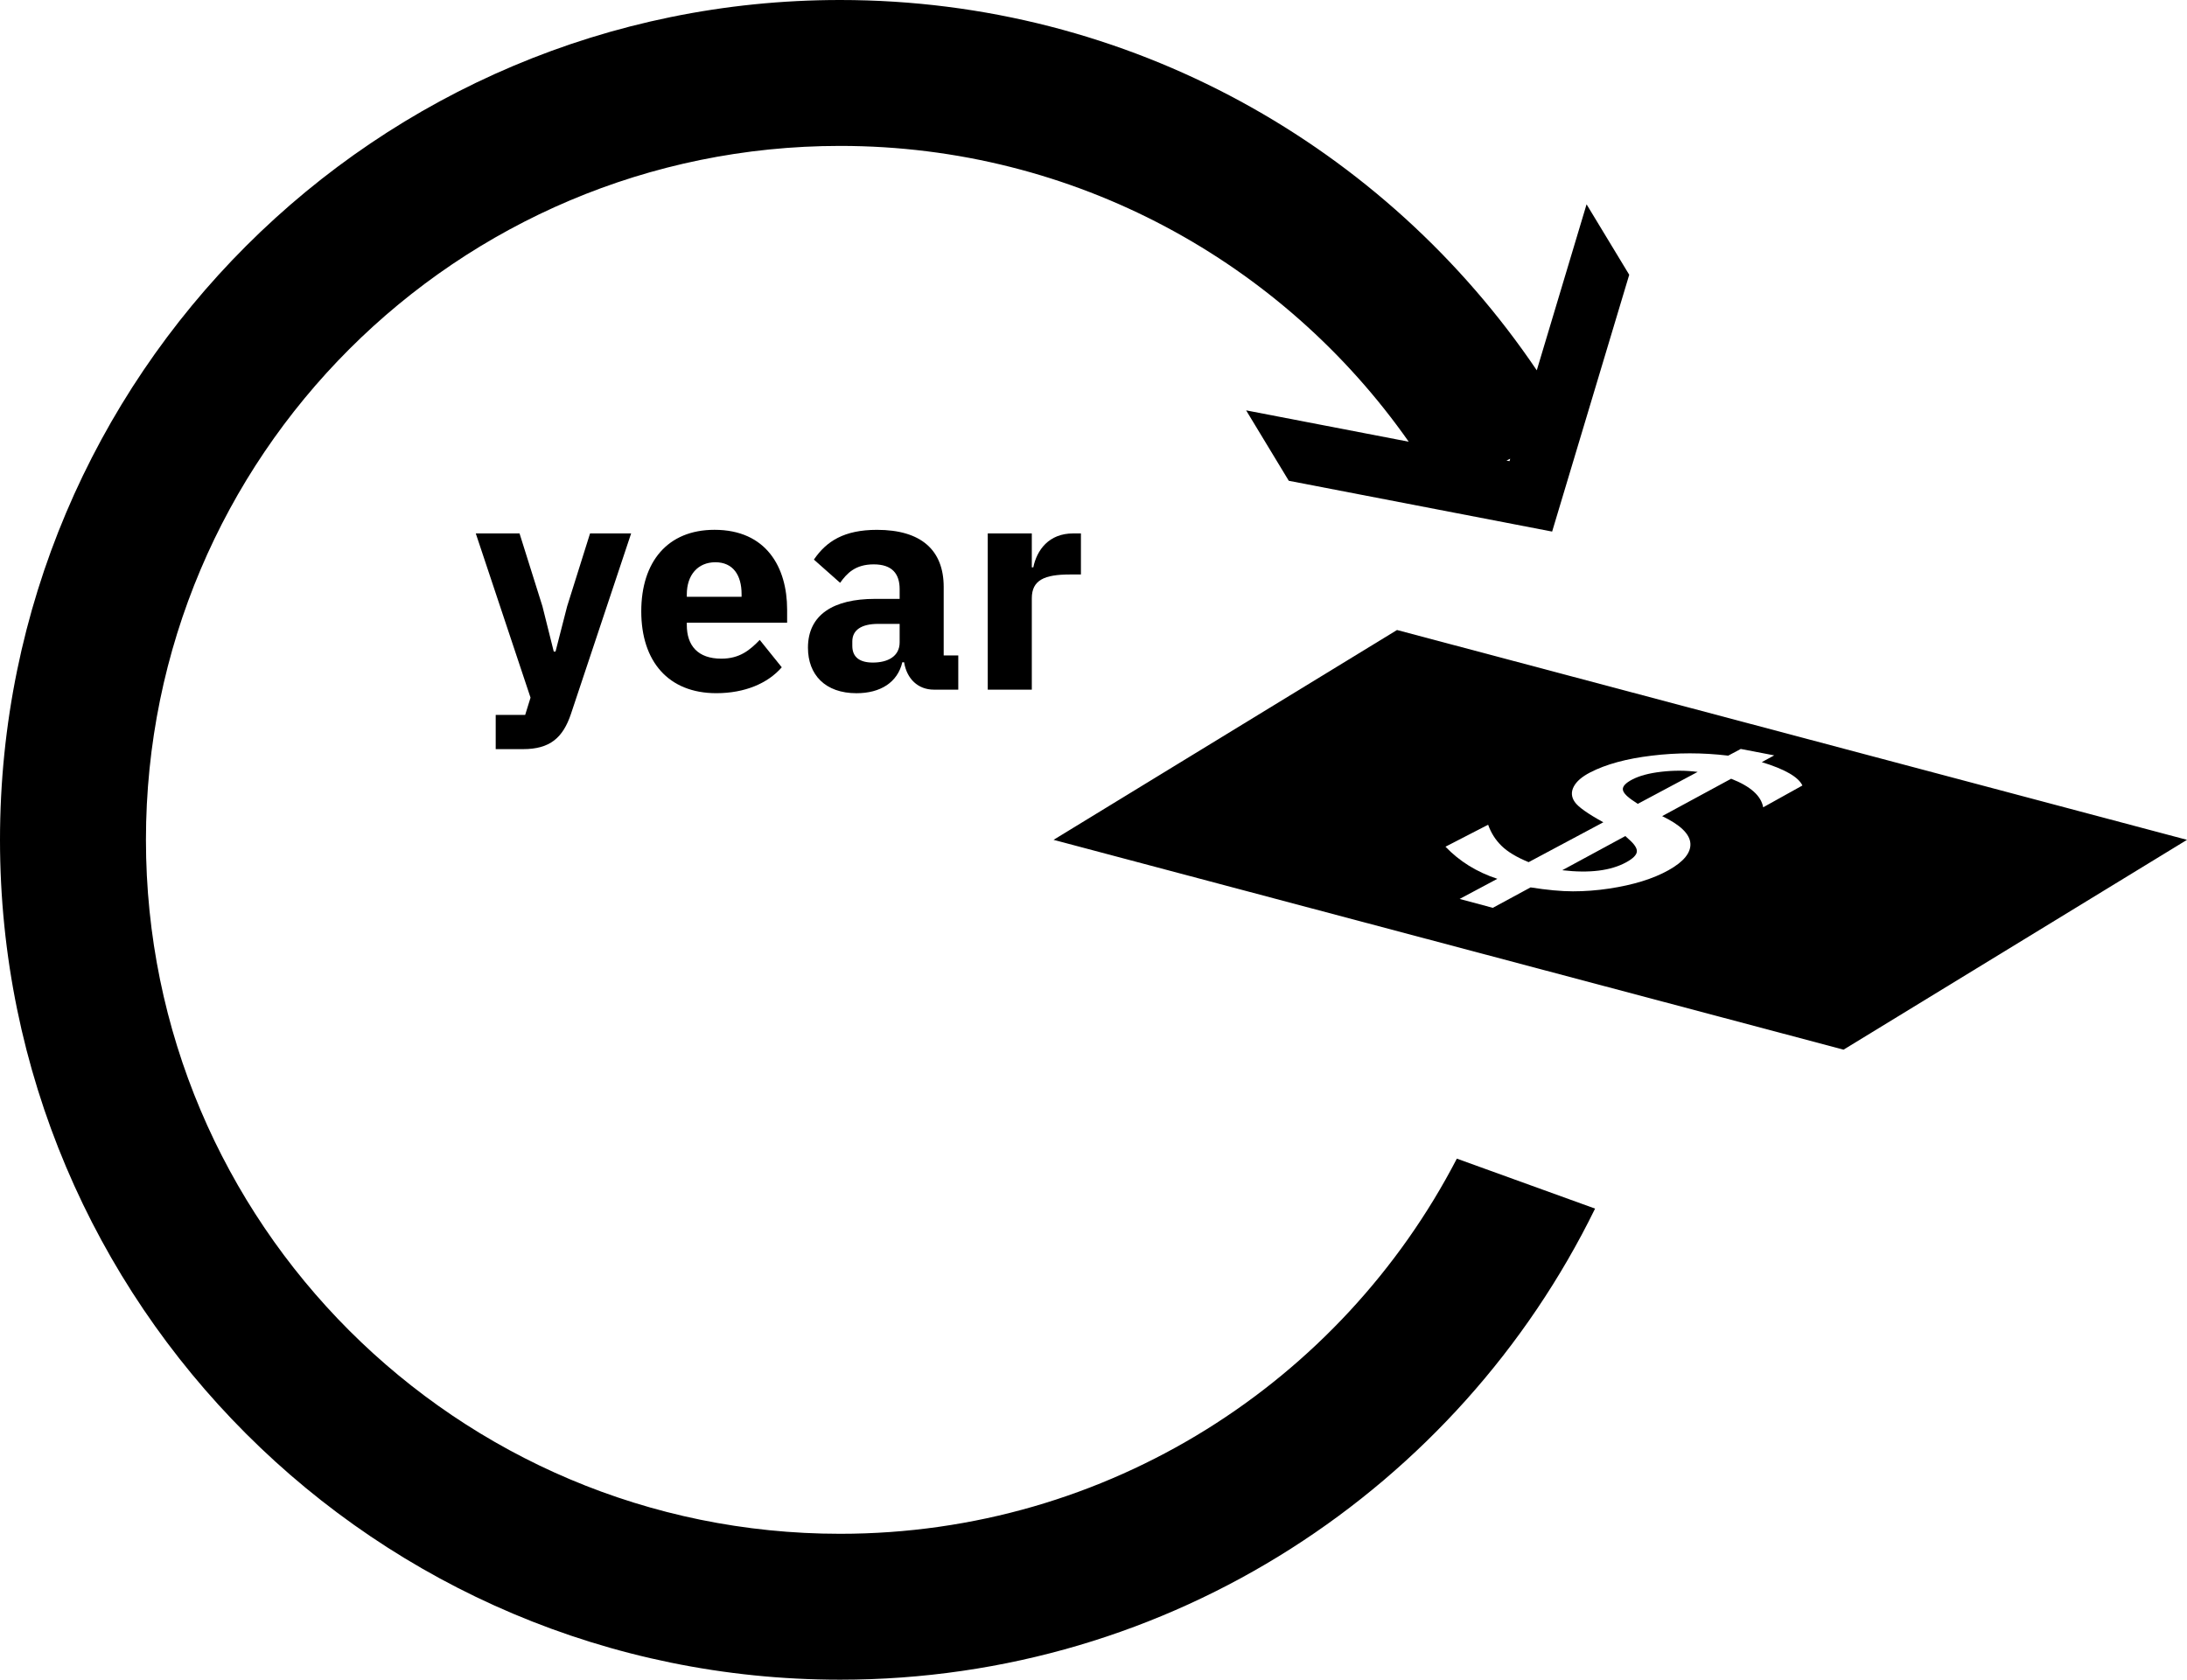 <?xml version="1.0" encoding="UTF-8"?>
<svg id="Layer_1" data-name="Layer 1" xmlns="http://www.w3.org/2000/svg" viewBox="0 0 734.71 564.45">
  <defs>
    <style>
      .cls-14 {
        fill: inherit;
        stroke-width: 0px;
      }
    </style>
  </defs>
  <path class="cls-14" d="m282.23,515.42c-128.79,0-233.2-104.4-233.2-233.19S153.44,49.03,282.23,49.03c79.01,0,148.85,39.29,191.02,99.4l-54.62-10.53,14.33,23.66,88.47,17.07,25.9-86.3-14.33-23.67-16.73,55.78C465.55,49.36,379.66,0,282.23,0,126.37,0,0,126.36,0,282.23s126.37,282.22,282.23,282.22c111.41,0,207.75-64.56,253.63-158.31l-46.44-16.79c-38.8,74.89-117.02,126.07-207.19,126.07Zm225.12-361.27l-.24.81-1.02-.2,1.26-.61Z"/>
  <g id="Layer_1-2" data-name="Layer 1-2">
    <path class="cls-14" d="m549.89,286.2c-.11,1.13-1.3,2.31-3.55,3.55-5.19,2.85-12.36,3.75-21.51,2.68l21.19-11.48,1.1,1.01c1.96,1.7,2.89,3.11,2.77,4.24Z"/>
    <path class="cls-14" d="m570.32,259.39l-20.12,10.74h0c-.25-.19-.59-.43-1.03-.7-2.54-1.63-3.86-2.99-3.98-4.09-.12-1.1.93-2.22,3.13-3.38,2.43-1.27,5.7-2.15,9.8-2.62,4.11-.48,8.17-.47,12.21.05Z"/>
    <path class="cls-14" d="m469.32,211.71l-115.38,70.51,265.39,70.51,115.38-70.51-265.39-70.51Zm123.01,59.58c-.69-3.88-4.28-7.07-10.76-9.6l-23.18,12.56c6.07,2.92,9.22,5.95,9.48,9.1.25,3.17-2.21,6.21-7.37,9.09-5.16,2.88-11.83,4.95-20,6.17-4.06.61-8.08.91-12.07.91s-8.73-.45-14.24-1.32l-12.69,6.87-11.14-2.99,12.67-6.76c-6.92-2.26-12.73-5.88-17.43-10.79l14.33-7.39c.96,2.74,2.46,5.1,4.49,7.09,2.03,2,5.07,3.83,9.11,5.49l25.1-13.4c-5.25-2.89-8.46-5.16-9.61-6.84-1.15-1.67-1.26-3.39-.32-5.16.93-1.76,2.77-3.34,5.5-4.75,5.34-2.76,12.25-4.63,20.71-5.64,8.47-1.03,17.03-1.04,25.67,0l4.22-2.25,11.24,2.16-4.18,2.27c7.75,2.37,12.3,4.99,13.65,7.85l-13.18,7.33Z"/>
    <path class="cls-14" d="m596.04,253.85h.03s.02-.02.02-.02l-.05.02Z"/>
  </g>
  <g>
    <path class="cls-14" d="m198.23,179.24h13.8l-20.2,60.6c-2.7,8.1-7.1,11.9-16.1,11.9h-9.2v-11.5h9.9l1.8-5.8-18.4-55.2h14.7l7.7,24.5,3.8,15.2h.6l3.9-15.2,7.7-24.5Z"/>
    <path class="cls-14" d="m215.43,205.44c0-16.6,8.8-27.4,24.6-27.4,17.4,0,24.4,12.6,24.4,26.8v4.4h-33.7v.8c0,6.9,3.7,11.3,11.6,11.3,6.2,0,9.6-2.9,12.9-6.3l7.4,9.2c-4.7,5.4-12.4,8.7-22,8.7-16.1,0-25.2-10.7-25.2-27.5Zm15.3-5.7v.8h18.4v-.9c0-6.4-2.9-10.7-8.8-10.7s-9.6,4.3-9.6,10.8Z"/>
    <path class="cls-14" d="m313.73,231.75c-5.3,0-9.1-3.6-10-9.2h-.6c-1.6,6.8-7.4,10.4-15.4,10.4-10.5,0-16.3-6.2-16.3-15.3,0-11.1,8.6-16.4,22.5-16.4h8.3v-3.3c0-5.1-2.5-8.3-8.7-8.3s-9,3-11.3,6.2l-8.8-7.8c4.2-6.2,10.2-10,21.2-10,14.8,0,22.4,6.8,22.4,19.2v23h4.9v11.5h-8.2Zm-11.5-15.9v-6.2h-7.2c-5.7,0-8.7,2.1-8.7,5.9v1.5c0,3.8,2.5,5.6,6.9,5.6,4.9,0,9-2,9-6.8Z"/>
    <path class="cls-14" d="m331.83,231.75v-52.5h14.8v11.4h.5c1.2-5.8,5.2-11.4,13.4-11.4h2.6v13.8h-3.7c-8.6,0-12.8,1.9-12.8,8v30.7h-14.8Z"/>
  </g>
</svg>